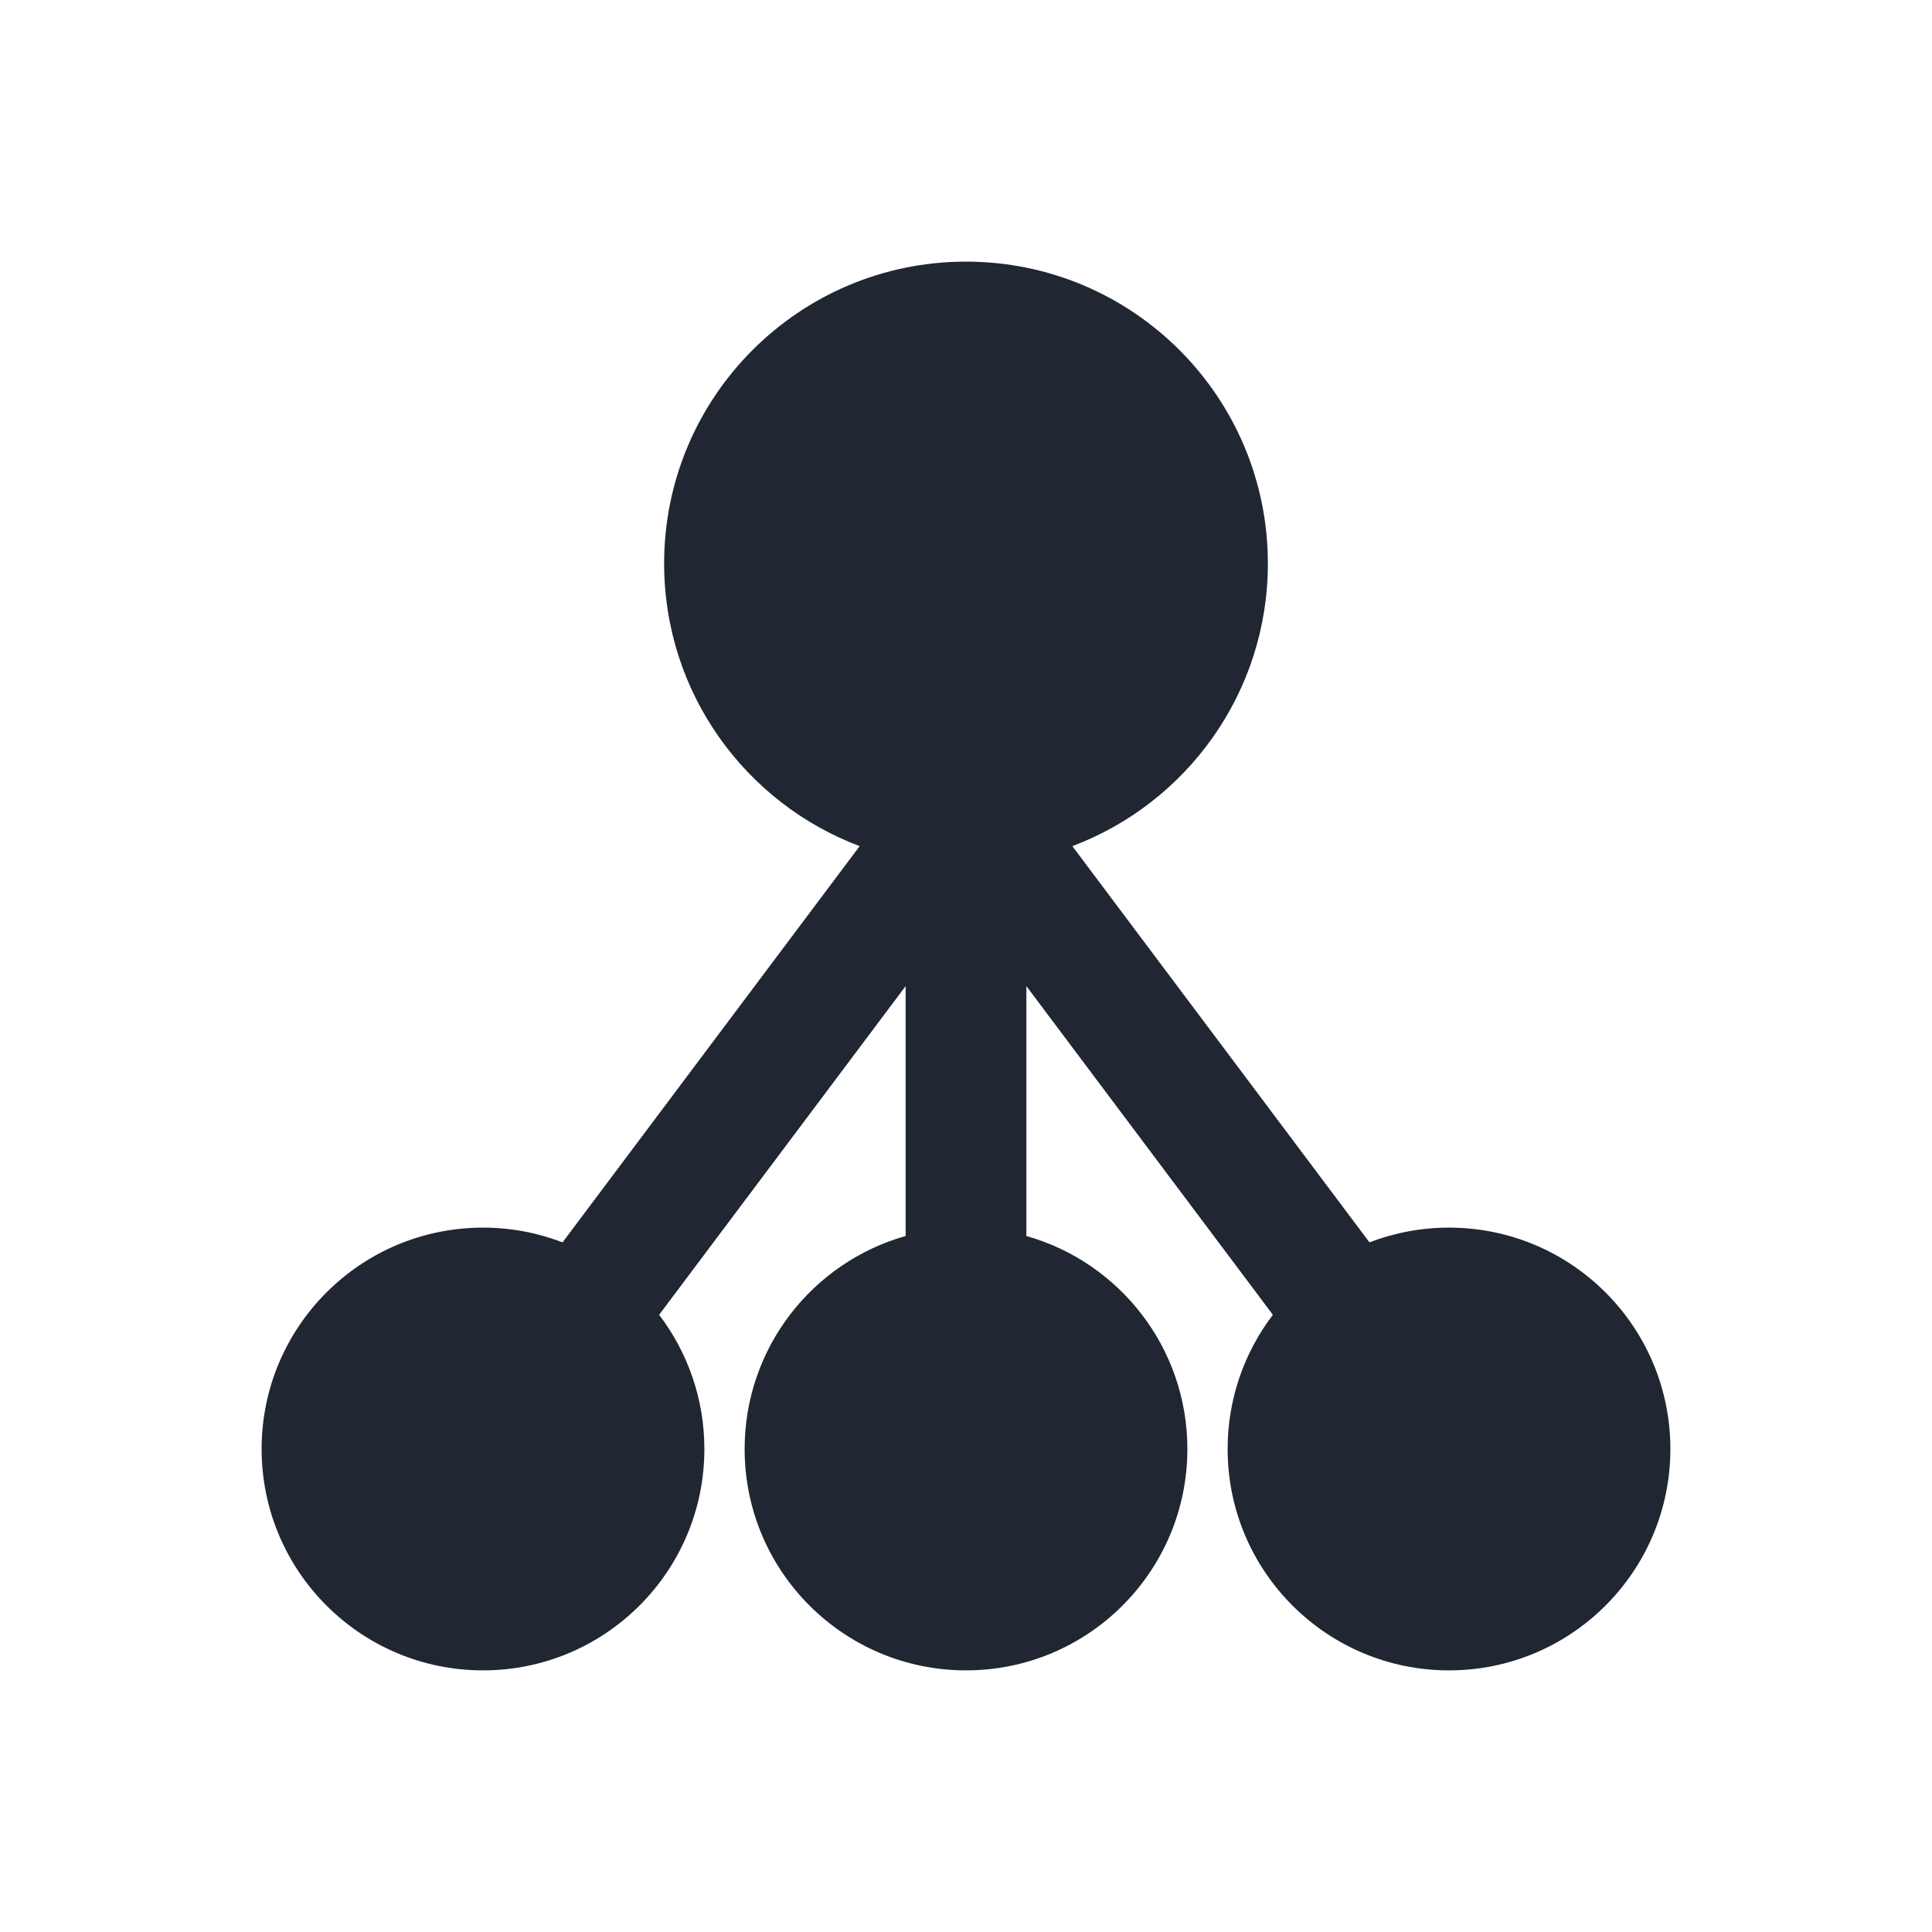 <svg width="24" height="24" viewBox="0 0 24 24" fill="none" xmlns="http://www.w3.org/2000/svg">
<path d="M8.25 7C8.25 4.929 9.929 3.25 12 3.25C14.071 3.25 15.75 4.929 15.75 7C15.75 8.606 14.74 9.977 13.321 10.511L17.012 15.433C17.319 15.315 17.652 15.25 18 15.25C19.519 15.25 20.75 16.481 20.75 18C20.75 19.519 19.519 20.75 18 20.75C16.481 20.75 15.25 19.519 15.25 18C15.25 17.373 15.46 16.796 15.812 16.333L12.75 12.25V15.354C13.904 15.68 14.75 16.741 14.75 18C14.75 19.519 13.519 20.75 12 20.75C10.481 20.75 9.25 19.519 9.25 18C9.25 16.741 10.096 15.68 11.25 15.354V12.25L8.188 16.333C8.54 16.796 8.75 17.373 8.75 18C8.75 19.519 7.519 20.75 6 20.75C4.481 20.75 3.25 19.519 3.25 18C3.25 16.481 4.481 15.25 6 15.25C6.348 15.25 6.681 15.315 6.988 15.433L10.679 10.511C9.26 9.977 8.25 8.606 8.25 7Z" fill="#202733"/>
</svg>
